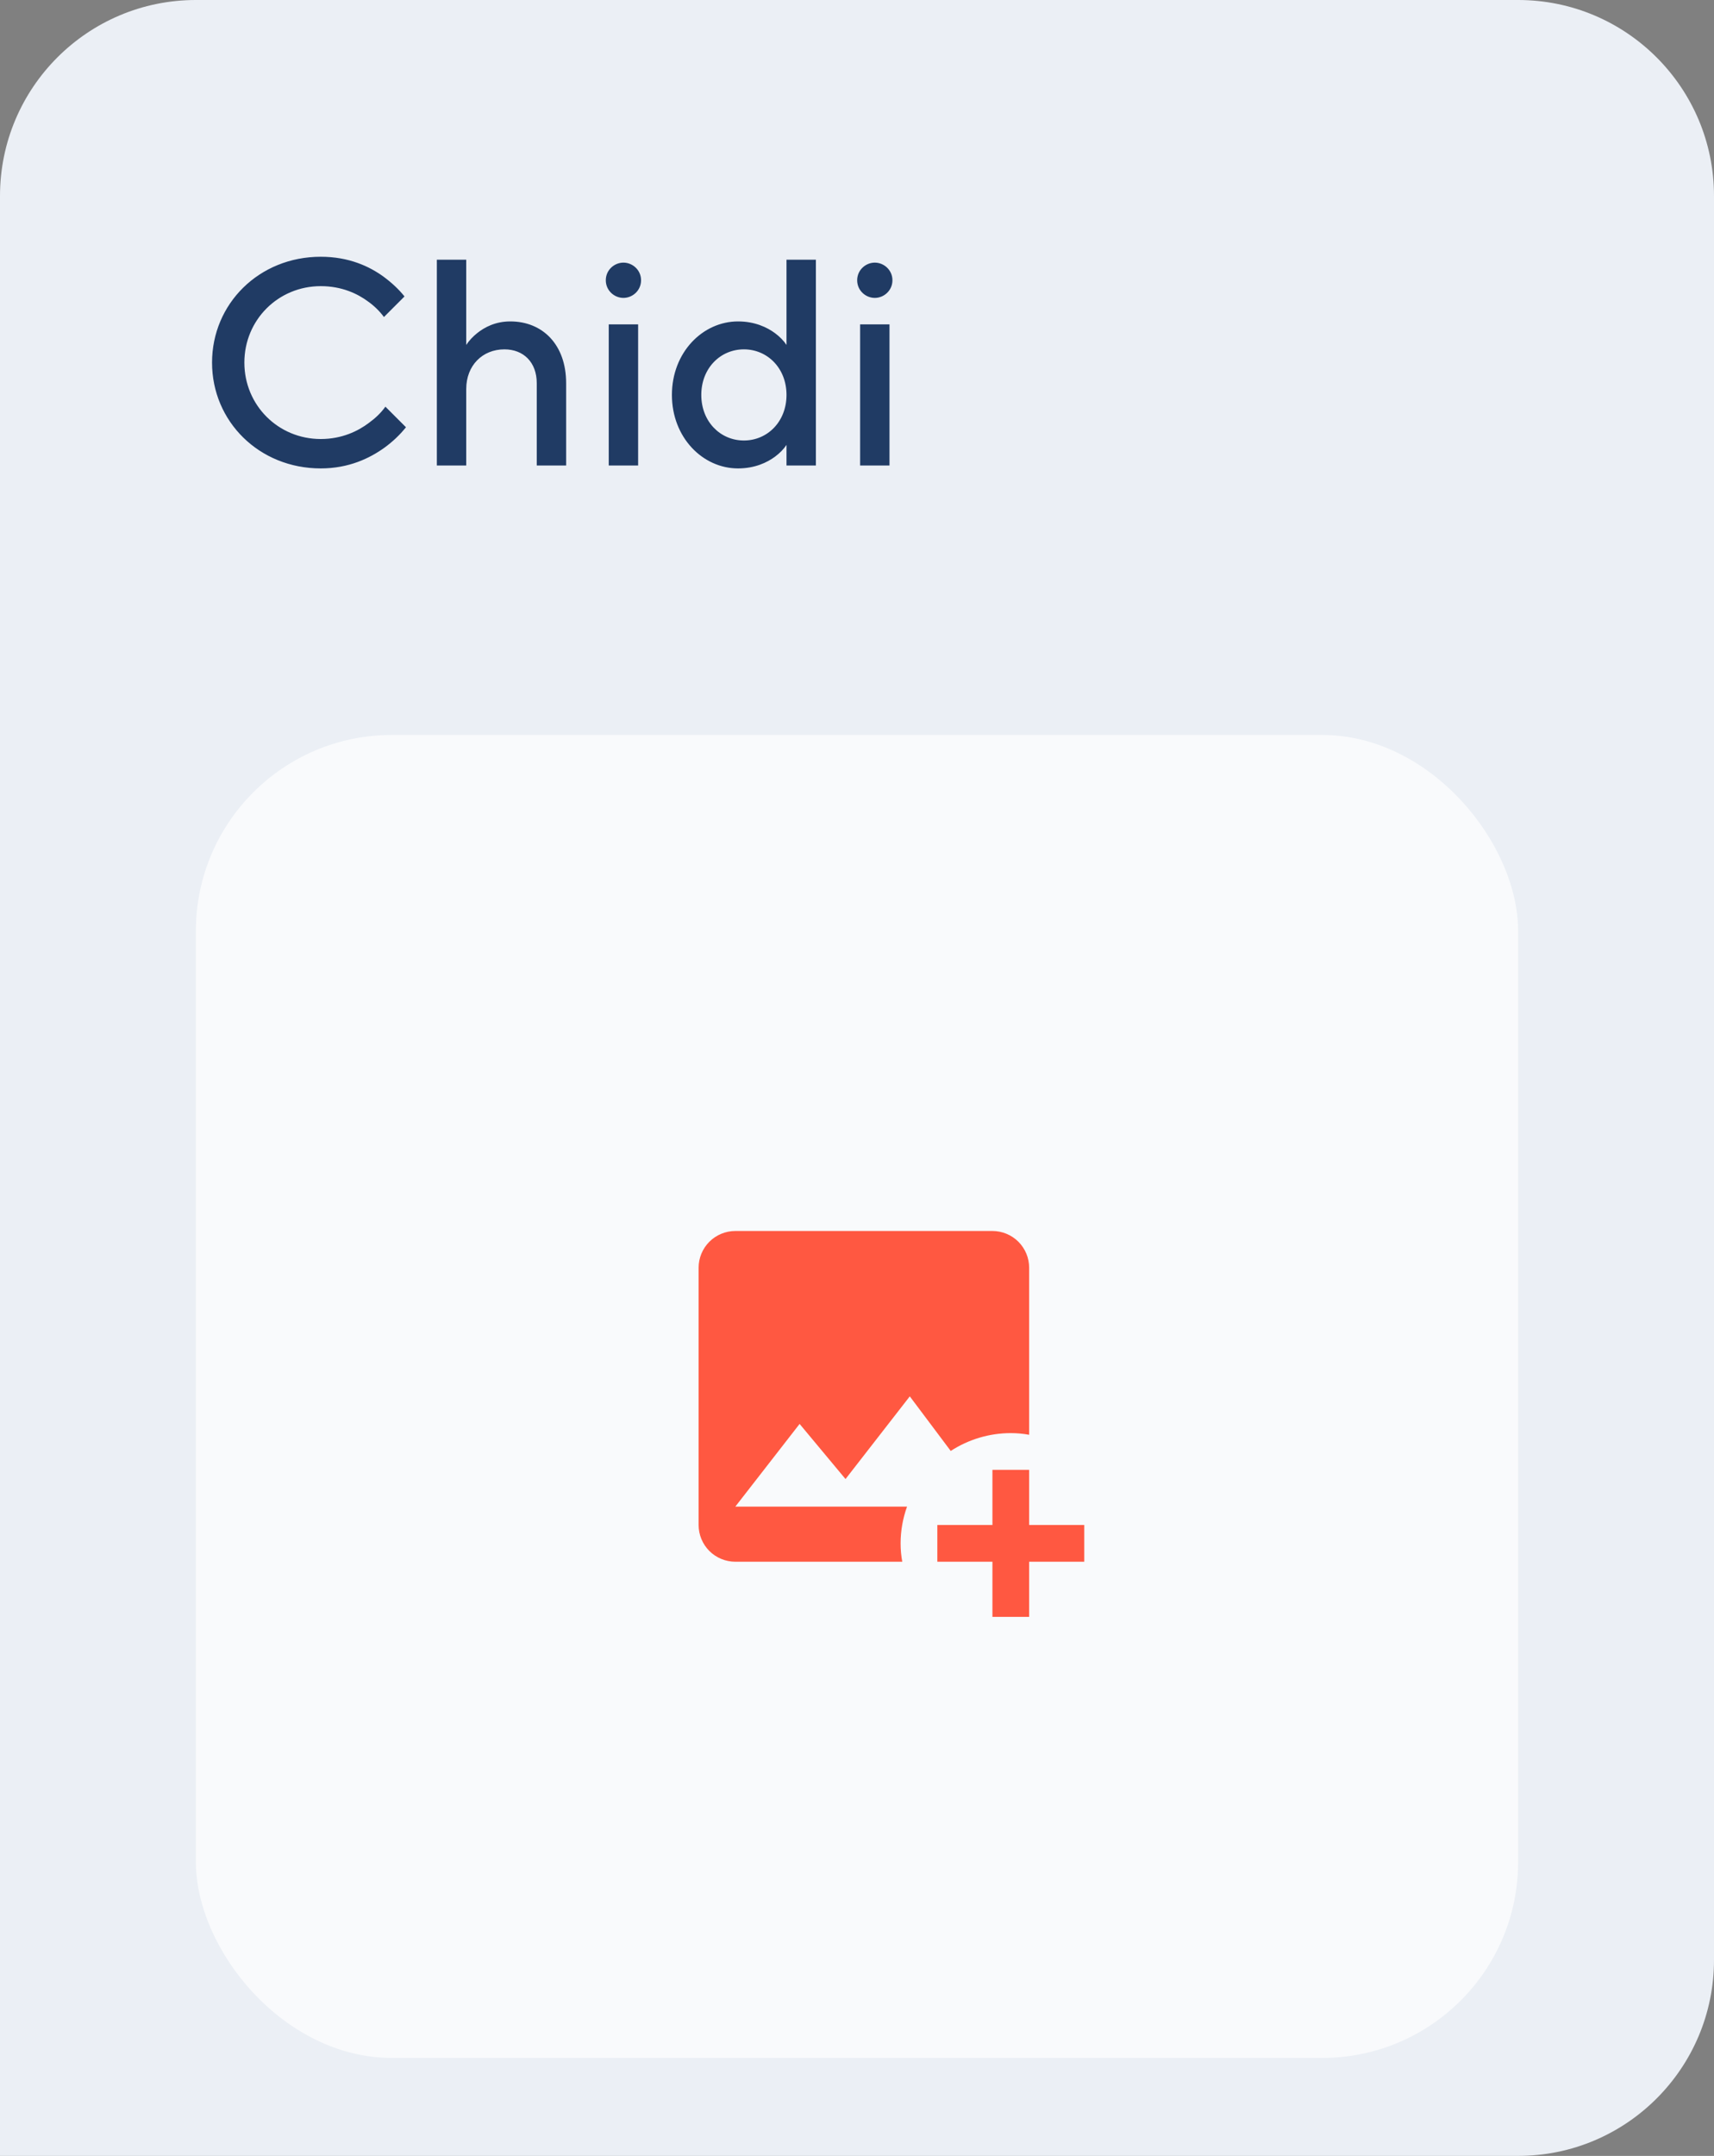 <svg width="70" height="88" viewBox="0 0 70 88" fill="none" xmlns="http://www.w3.org/2000/svg">
<rect x="0" y="0" width="70" height="88" fill="#808080" stroke="none"/>
<path d="M0 8C0 3.582 3.582 0 8 0H62C66.418 0 70 3.582 70 8V80C70 84.418 66.418 88 62 88H0V8Z" fill="#EBEFF5"/>
<path d="M15.74 16.6C15.56 16.852 15.332 17.068 15.068 17.26C14.624 17.596 13.964 17.92 13.1 17.92C11.36 17.92 9.98 16.54 9.98 14.8C9.98 13.06 11.36 11.68 13.1 11.68C13.964 11.68 14.612 11.992 15.044 12.316C15.296 12.496 15.512 12.712 15.68 12.94L16.52 12.1C16.28 11.8 15.992 11.536 15.668 11.296C15.092 10.876 14.252 10.48 13.1 10.48C10.58 10.48 8.66 12.4 8.66 14.8C8.66 17.2 10.58 19.12 13.1 19.12C14.252 19.12 15.104 18.7 15.692 18.28C16.04 18.028 16.328 17.752 16.58 17.44L15.74 16.6ZM17.841 19H19.041V15.88C19.041 14.92 19.701 14.26 20.601 14.26C21.381 14.26 21.921 14.788 21.921 15.64V19H23.121V15.64C23.121 14.068 22.161 13.12 20.841 13.12C20.229 13.12 19.785 13.36 19.485 13.6C19.305 13.744 19.161 13.9 19.041 14.08V10.6H17.841V19ZM24.861 19H26.061V13.24H24.861V19ZM24.741 11.44C24.741 11.86 25.089 12.16 25.461 12.16C25.833 12.16 26.181 11.86 26.181 11.44C26.181 11.02 25.833 10.72 25.461 10.72C25.089 10.72 24.741 11.02 24.741 11.44ZM32.121 19H33.321V10.6H32.121V14.08C32.001 13.9 31.845 13.744 31.653 13.6C31.329 13.36 30.825 13.12 30.141 13.12C28.701 13.12 27.441 14.38 27.441 16.12C27.441 17.86 28.701 19.12 30.141 19.12C30.825 19.12 31.329 18.88 31.653 18.64C31.845 18.496 32.001 18.34 32.121 18.16V19ZM30.381 17.98C29.421 17.98 28.641 17.212 28.641 16.12C28.641 15.028 29.421 14.26 30.381 14.26C31.341 14.26 32.121 15.028 32.121 16.12C32.121 17.212 31.341 17.98 30.381 17.98ZM35.127 19H36.327V13.24H35.127V19ZM35.007 11.44C35.007 11.86 35.355 12.16 35.727 12.16C36.099 12.16 36.447 11.86 36.447 11.44C36.447 11.02 36.099 10.72 35.727 10.72C35.355 10.72 35.007 11.02 35.007 11.44Z" fill="#203B64"/>
<rect opacity="0.7" x="8" y="30" width="54" height="54" rx="8" fill="white"/>
<g clip-path="url(#clip0)">
<path d="M30.031 50.247C29.633 50.247 29.252 50.405 28.97 50.686C28.689 50.968 28.531 51.349 28.531 51.747V62.247C28.531 62.645 28.689 63.026 28.97 63.308C29.252 63.589 29.633 63.747 30.031 63.747H36.849C36.803 63.5 36.781 63.252 36.781 62.997C36.781 62.487 36.871 61.977 37.044 61.497H30.031L32.656 58.122L34.531 60.372L37.156 56.997L38.828 59.225C39.556 58.752 40.411 58.497 41.281 58.497C41.536 58.497 41.783 58.52 42.031 58.565V51.747C42.031 51.349 41.873 50.968 41.592 50.686C41.31 50.405 40.929 50.247 40.531 50.247H30.031ZM40.531 59.997V62.247H38.281V63.747H40.531V65.997H42.031V63.747H44.281V62.247H42.031V59.997H40.531Z" fill="#FF5841"/>
</g>
<defs>
<clipPath id="clip0">
<rect width="18" height="18" fill="white" transform="translate(26.281 47.997)"/>
</clipPath>
</defs>
</svg>
